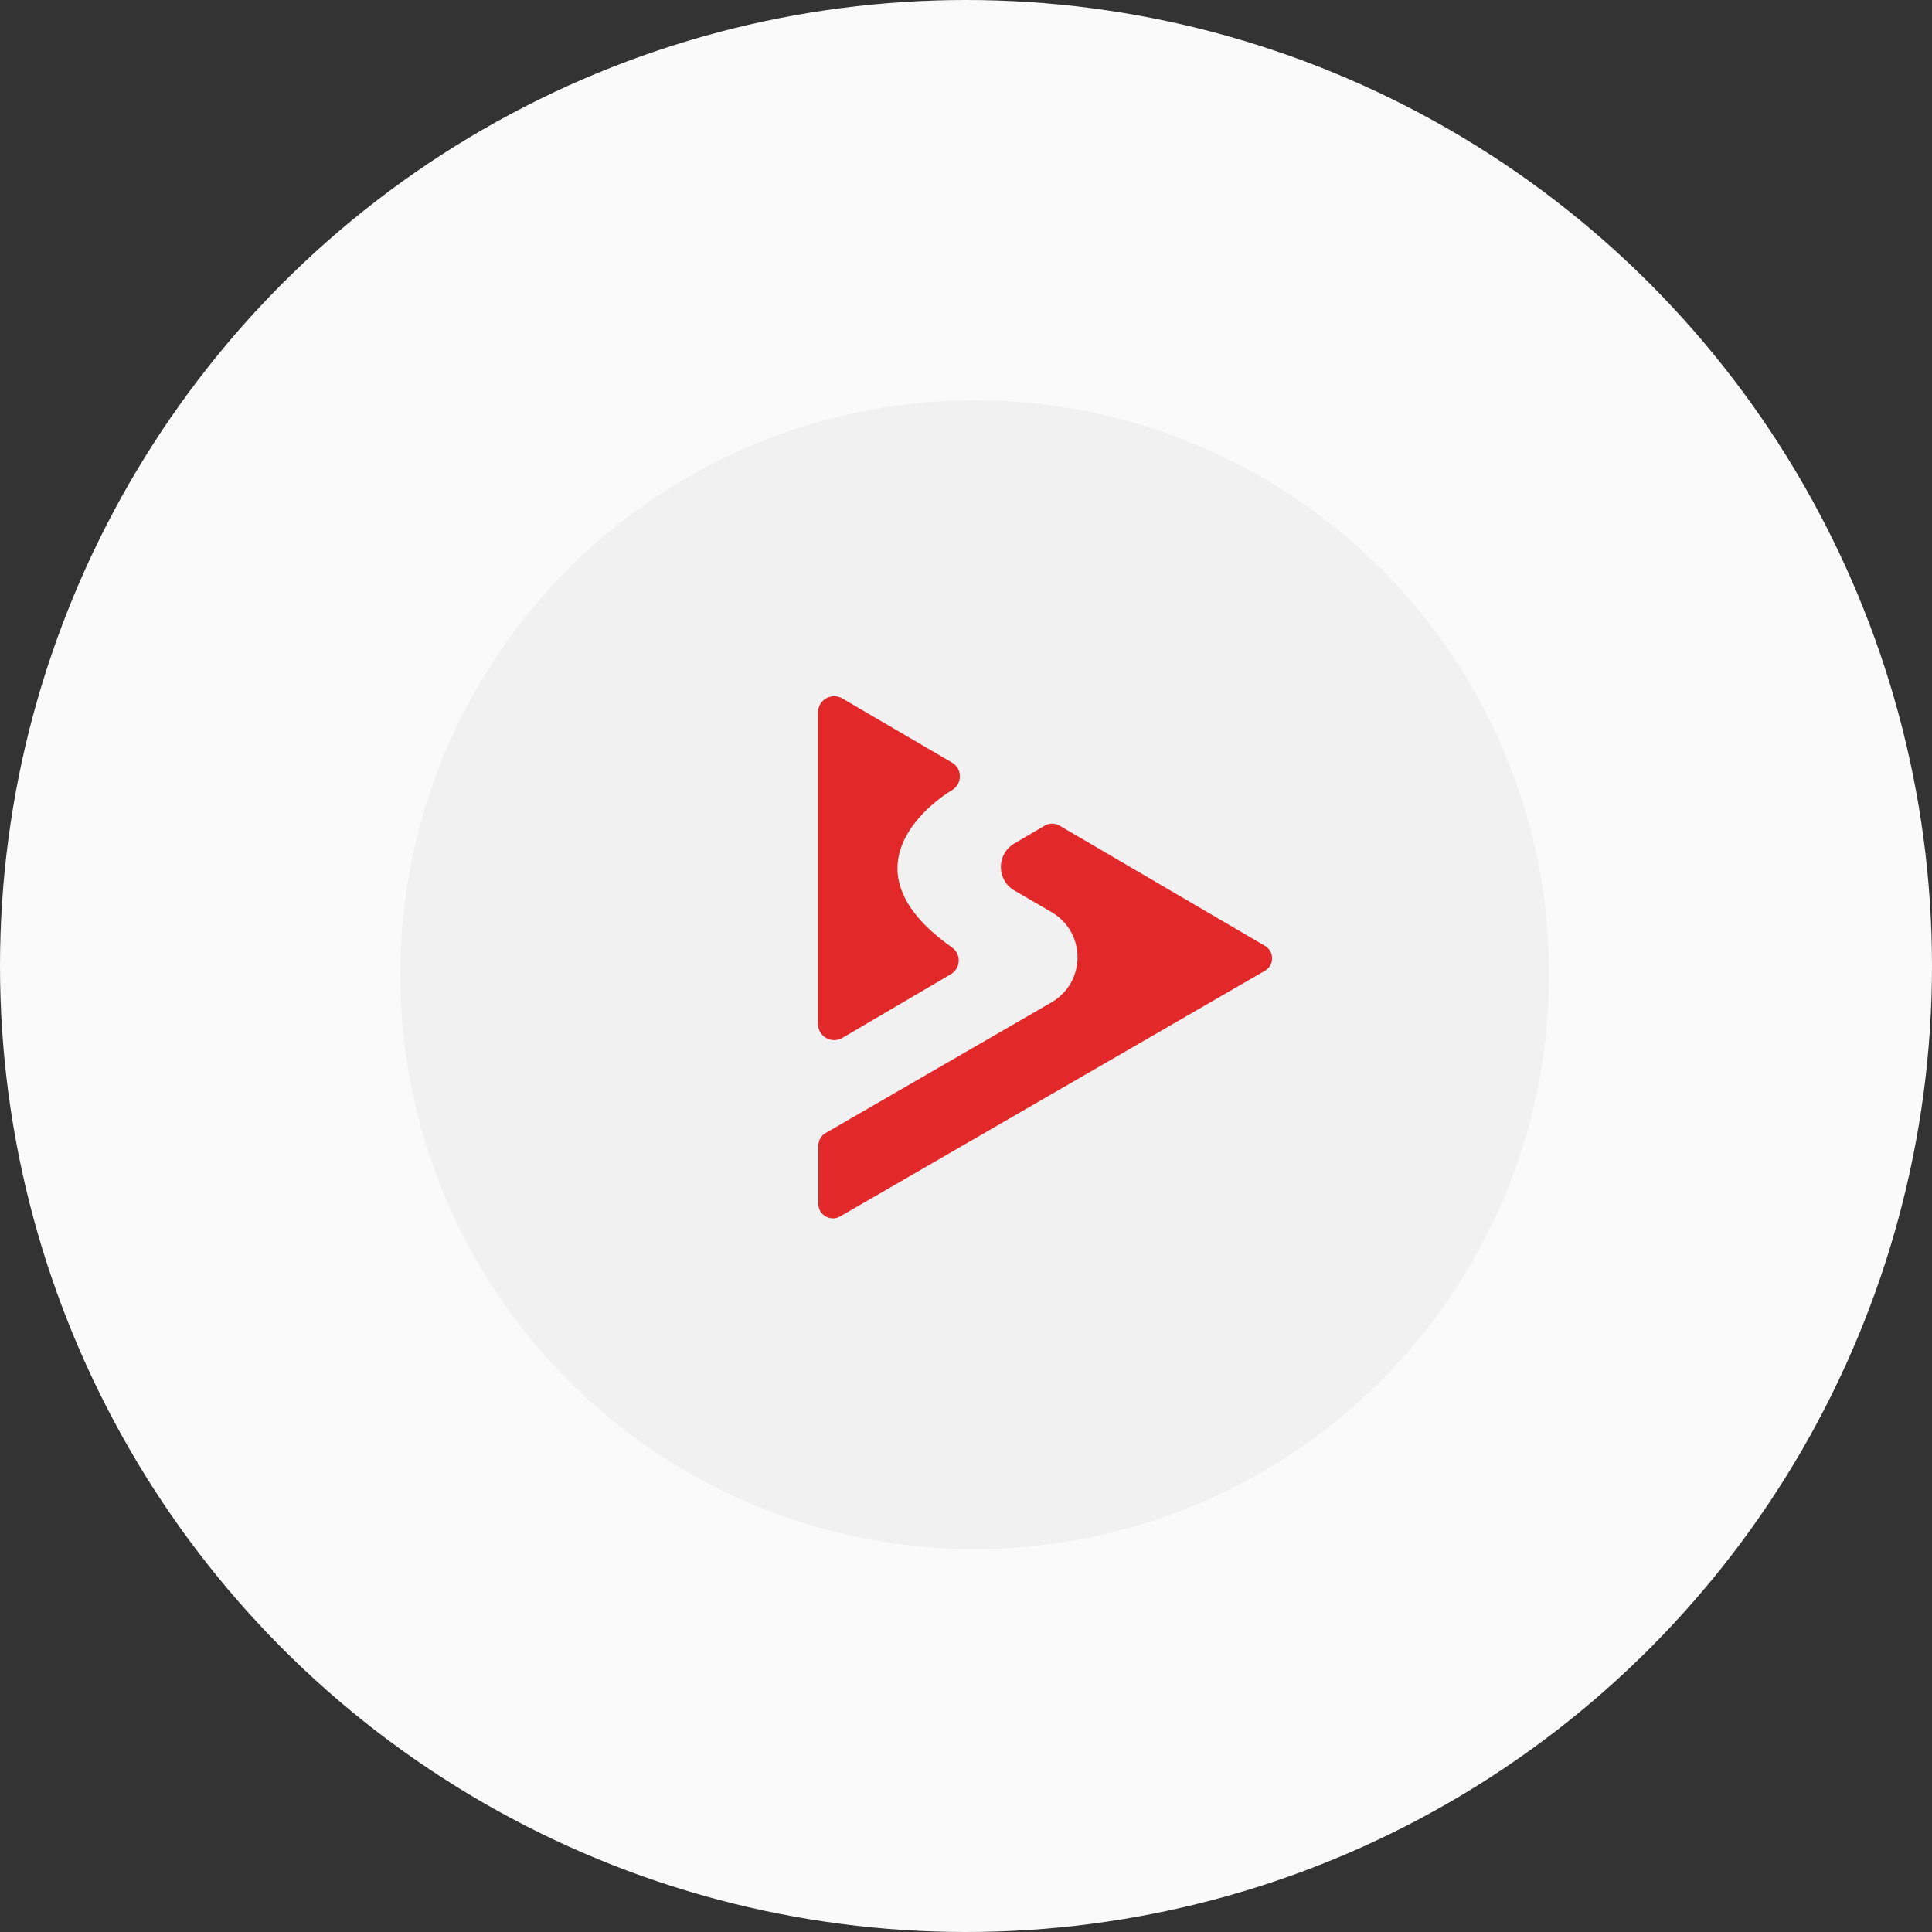 <svg width="111" height="111" viewBox="0 0 111 111" fill="none" xmlns="http://www.w3.org/2000/svg">
<rect x="0" y="0" width="111" height="111" fill="#333333" stroke="none"/>
<g id="Group 2233">
<g id="Group 2234">
<circle id="Ellipse 3" cx="55.5" cy="55.5" r="55.5" fill="#FAFAFA"/>
<circle id="Ellipse 2" cx="56" cy="56" r="33" fill="#F1F1F1"/>
<g id="Layer_1-2">
<path id="Vector" d="M72.675 54.342L60.87 47.434C60.607 47.282 60.284 47.282 60.022 47.434L58.277 48.461C57.242 49.071 57.246 50.56 58.284 51.165L60.413 52.403C62.41 53.566 62.406 56.436 60.406 57.593L47.433 65.098C47.176 65.246 47.019 65.519 47.019 65.814V69.171C47.019 69.81 47.717 70.208 48.273 69.886L72.671 55.774C73.222 55.456 73.224 54.665 72.675 54.344V54.342Z" fill="#E22829"/>
<path id="Vector_2" d="M54.692 54.432C55.237 54.816 55.206 55.631 54.629 55.97L48.398 59.63C47.781 59.993 47 59.55 47 58.838V40.923C47 40.21 47.78 39.767 48.397 40.129L54.692 43.812C55.309 44.173 55.298 45.061 54.674 45.408C54.674 45.408 47.664 49.488 54.692 54.43V54.432Z" fill="#E22829"/>
</g>
</g>
</g>
</svg>
